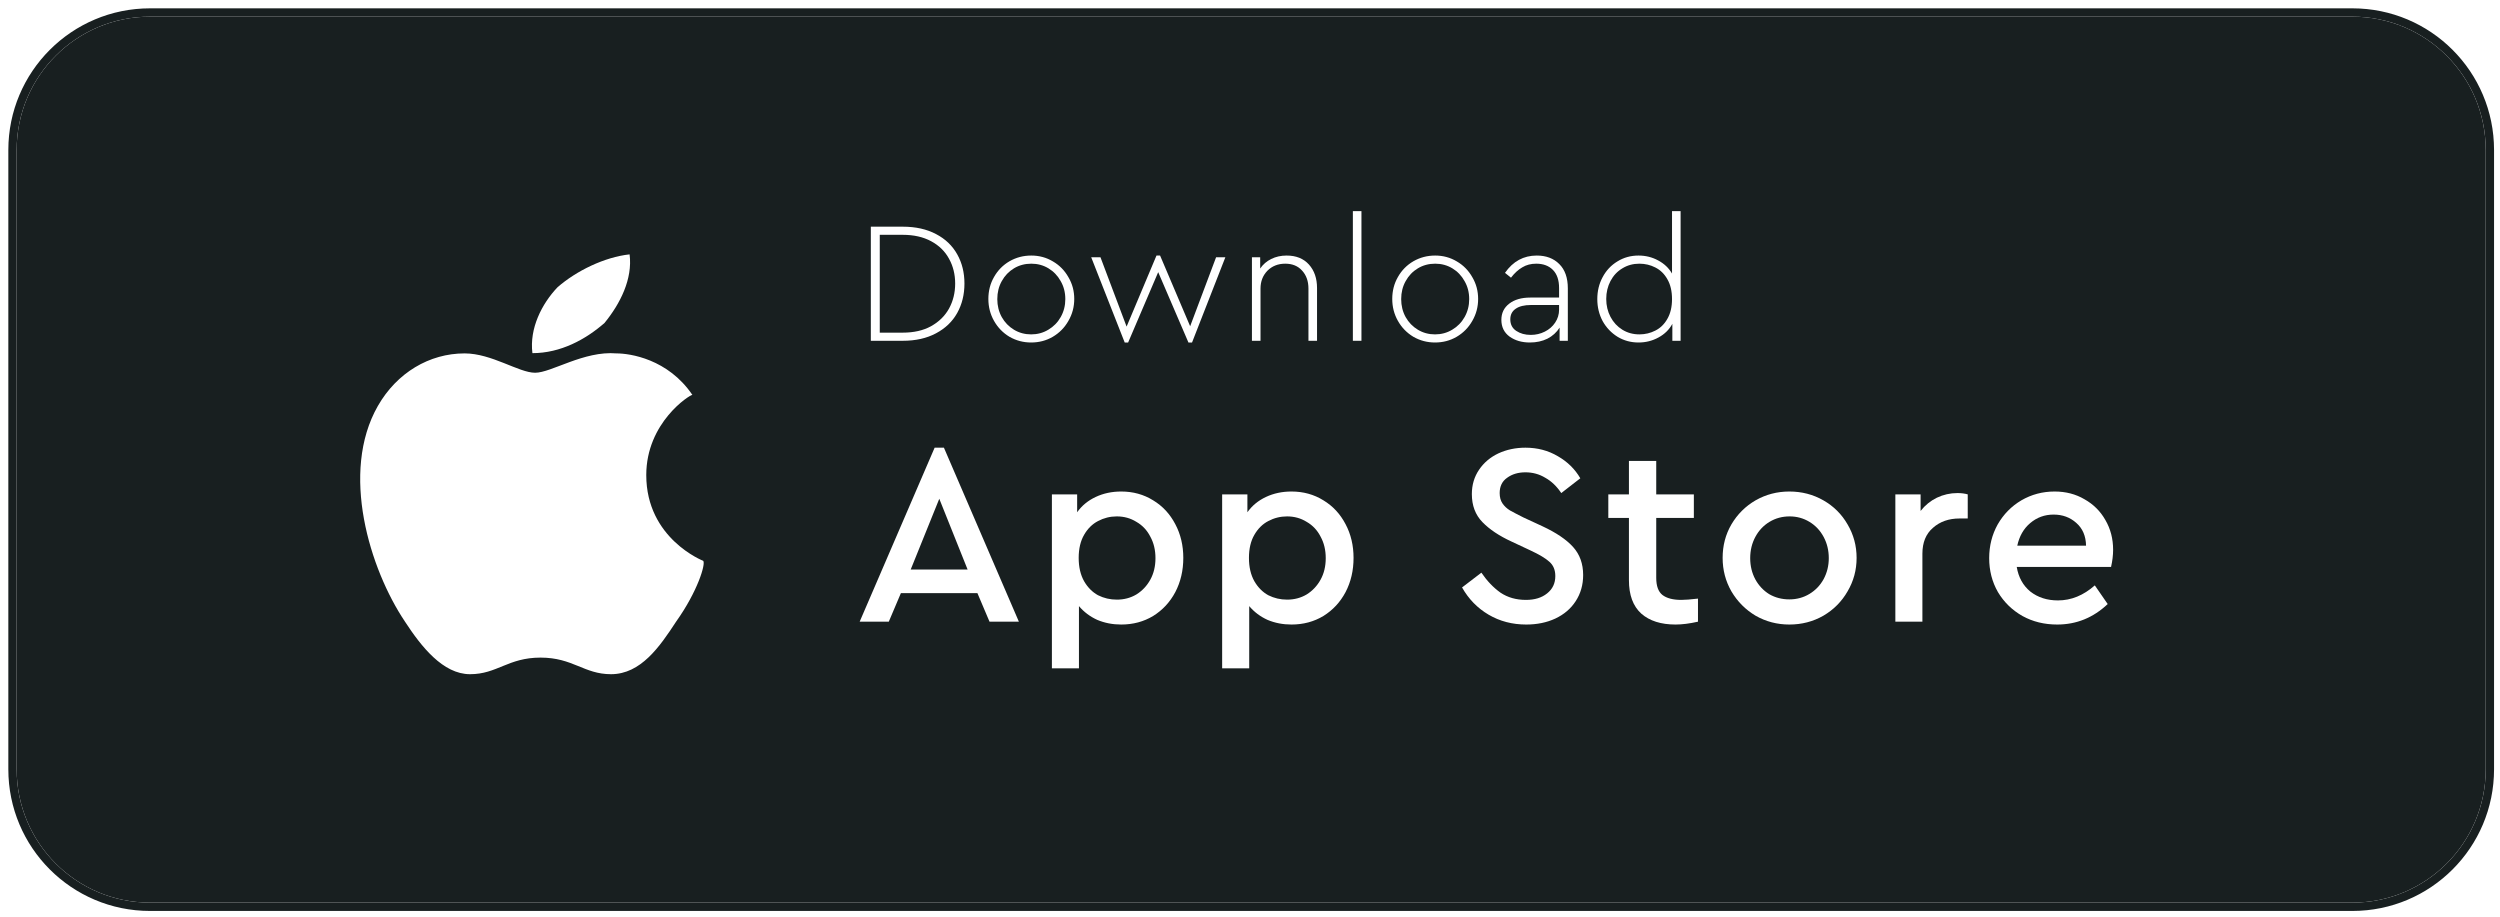 <svg width="150" height="55" viewBox="0 0 150 55" fill="none" xmlns="http://www.w3.org/2000/svg">
<g filter="url(#filter0_b_1_147)">
<path d="M141.143 1H9C4.582 1 1 4.582 1 9L1 46.157C1 50.575 4.582 54.157 9 54.157H141.143C145.561 54.157 149.143 50.575 149.143 46.157V9C149.143 4.582 145.561 1 141.143 1Z" fill="#181F20"/>
<path d="M141.143 0.75H9C4.444 0.75 0.75 4.444 0.75 9L0.75 46.157C0.75 50.714 4.444 54.407 9 54.407H141.143C145.699 54.407 149.393 50.714 149.393 46.157V9C149.393 4.444 145.699 0.75 141.143 0.75Z" stroke="#181F20" stroke-width="0.5"/>
</g>
<path d="M52.25 13.601H54.167C54.943 13.601 55.61 13.75 56.166 14.047C56.723 14.338 57.145 14.742 57.434 15.261C57.722 15.772 57.867 16.357 57.867 17.014C57.867 17.671 57.722 18.258 57.434 18.777C57.145 19.296 56.719 19.703 56.156 20.001C55.599 20.298 54.936 20.447 54.167 20.447H52.25V13.601ZM54.167 19.959C54.826 19.959 55.39 19.831 55.857 19.576C56.331 19.313 56.692 18.96 56.939 18.518C57.186 18.068 57.31 17.567 57.31 17.014C57.31 16.46 57.186 15.963 56.939 15.52C56.699 15.078 56.341 14.728 55.867 14.473C55.393 14.217 54.826 14.089 54.167 14.089H52.786V19.959H54.167Z" fill="white"/>
<path d="M61.868 20.55C61.401 20.55 60.968 20.436 60.57 20.208C60.178 19.973 59.869 19.655 59.642 19.254C59.415 18.853 59.302 18.414 59.302 17.937C59.302 17.453 59.415 17.014 59.642 16.619C59.869 16.218 60.178 15.904 60.57 15.676C60.968 15.447 61.404 15.333 61.878 15.333C62.352 15.333 62.785 15.451 63.177 15.686C63.569 15.914 63.878 16.229 64.104 16.63C64.338 17.024 64.455 17.46 64.455 17.937C64.455 18.414 64.338 18.853 64.104 19.254C63.878 19.655 63.565 19.973 63.167 20.208C62.775 20.436 62.342 20.55 61.868 20.55ZM61.868 20.063C62.246 20.063 62.59 19.97 62.899 19.783C63.215 19.596 63.462 19.344 63.641 19.026C63.826 18.701 63.919 18.341 63.919 17.947C63.919 17.546 63.826 17.186 63.641 16.868C63.462 16.543 63.218 16.288 62.909 16.101C62.6 15.914 62.256 15.821 61.878 15.821C61.494 15.821 61.147 15.914 60.838 16.101C60.528 16.288 60.285 16.543 60.106 16.868C59.927 17.186 59.838 17.546 59.838 17.947C59.838 18.341 59.927 18.701 60.106 19.026C60.285 19.344 60.528 19.596 60.838 19.783C61.147 19.97 61.49 20.063 61.868 20.063Z" fill="white"/>
<path d="M73.521 15.437L71.522 20.55H71.306L69.492 16.329L67.688 20.55H67.482L65.473 15.437H66.029L67.596 19.596L69.389 15.333H69.605L71.409 19.576L72.965 15.437H73.521Z" fill="white"/>
<path d="M77.198 15.333C77.768 15.333 78.215 15.513 78.537 15.873C78.86 16.232 79.022 16.703 79.022 17.283V20.447H78.507V17.314C78.507 16.872 78.379 16.512 78.125 16.236C77.878 15.959 77.541 15.821 77.115 15.821C76.682 15.821 76.325 15.963 76.043 16.246C75.769 16.53 75.631 16.886 75.631 17.314V20.447H75.116V15.437H75.611V16.111C75.782 15.862 76.002 15.672 76.27 15.541C76.545 15.402 76.854 15.333 77.198 15.333Z" fill="white"/>
<path d="M81.172 12.668H81.687V20.447H81.172V12.668Z" fill="white"/>
<path d="M86.101 20.55C85.634 20.55 85.201 20.436 84.803 20.208C84.411 19.973 84.102 19.655 83.875 19.254C83.648 18.853 83.535 18.414 83.535 17.937C83.535 17.453 83.648 17.014 83.875 16.619C84.102 16.218 84.411 15.904 84.803 15.676C85.201 15.447 85.637 15.333 86.112 15.333C86.585 15.333 87.018 15.451 87.41 15.686C87.802 15.914 88.111 16.229 88.338 16.63C88.571 17.024 88.688 17.46 88.688 17.937C88.688 18.414 88.571 18.853 88.338 19.254C88.111 19.655 87.798 19.973 87.4 20.208C87.008 20.436 86.575 20.55 86.101 20.55ZM86.101 20.063C86.479 20.063 86.823 19.97 87.132 19.783C87.448 19.596 87.695 19.344 87.874 19.026C88.059 18.701 88.152 18.341 88.152 17.947C88.152 17.546 88.059 17.186 87.874 16.868C87.695 16.543 87.451 16.288 87.142 16.101C86.833 15.914 86.489 15.821 86.112 15.821C85.727 15.821 85.38 15.914 85.071 16.101C84.761 16.288 84.517 16.543 84.339 16.868C84.16 17.186 84.071 17.546 84.071 17.947C84.071 18.341 84.16 18.701 84.339 19.026C84.517 19.344 84.761 19.596 85.071 19.783C85.38 19.97 85.723 20.063 86.101 20.063Z" fill="white"/>
<path d="M92.205 15.333C92.769 15.333 93.219 15.503 93.555 15.842C93.899 16.18 94.07 16.668 94.07 17.304V20.447H93.576V19.659C93.397 19.942 93.153 20.163 92.844 20.322C92.535 20.474 92.185 20.55 91.793 20.55C91.312 20.55 90.907 20.433 90.577 20.198C90.247 19.956 90.082 19.62 90.082 19.192C90.082 18.784 90.24 18.459 90.556 18.217C90.872 17.975 91.291 17.854 91.814 17.854H93.545V17.283C93.545 16.806 93.421 16.443 93.174 16.194C92.927 15.945 92.593 15.821 92.174 15.821C91.858 15.821 91.58 15.893 91.34 16.039C91.099 16.177 90.872 16.384 90.659 16.661L90.299 16.371C90.78 15.679 91.415 15.333 92.205 15.333ZM91.844 20.094C92.147 20.094 92.428 20.029 92.69 19.897C92.951 19.766 93.157 19.586 93.308 19.358C93.466 19.123 93.545 18.863 93.545 18.58V18.3H91.865C91.46 18.3 91.151 18.376 90.938 18.528C90.725 18.673 90.618 18.884 90.618 19.161C90.618 19.465 90.738 19.697 90.979 19.856C91.219 20.015 91.508 20.094 91.844 20.094Z" fill="white"/>
<path d="M100.836 12.668V20.447H100.341V19.43C100.156 19.776 99.878 20.049 99.507 20.25C99.142 20.45 98.744 20.55 98.311 20.55C97.851 20.55 97.432 20.436 97.054 20.208C96.676 19.973 96.377 19.659 96.157 19.264C95.944 18.863 95.838 18.424 95.838 17.947C95.838 17.463 95.944 17.024 96.157 16.63C96.37 16.229 96.666 15.914 97.043 15.686C97.421 15.451 97.844 15.333 98.311 15.333C98.737 15.333 99.129 15.43 99.486 15.624C99.85 15.817 100.128 16.08 100.321 16.412V12.668H100.836ZM98.363 20.063C98.706 20.063 99.026 19.987 99.321 19.835C99.623 19.683 99.864 19.448 100.042 19.13C100.228 18.811 100.321 18.417 100.321 17.947C100.321 17.47 100.228 17.072 100.042 16.754C99.864 16.436 99.623 16.201 99.321 16.049C99.026 15.897 98.706 15.821 98.363 15.821C97.985 15.821 97.645 15.914 97.342 16.101C97.04 16.281 96.803 16.533 96.631 16.858C96.46 17.183 96.374 17.543 96.374 17.937C96.374 18.331 96.46 18.691 96.631 19.015C96.803 19.34 97.04 19.596 97.342 19.783C97.645 19.97 97.985 20.063 98.363 20.063Z" fill="white"/>
<path d="M58.645 35.589H54.053L53.327 37.301H51.58L56.078 26.861H56.635L61.133 37.301H59.371L58.645 35.589ZM56.357 29.926L54.641 34.174H58.057L56.357 29.926Z" fill="white"/>
<path d="M67.272 29.491C67.983 29.491 68.622 29.667 69.189 30.02C69.756 30.362 70.199 30.839 70.518 31.451C70.838 32.053 70.998 32.727 70.998 33.473C70.998 34.231 70.838 34.915 70.518 35.527C70.199 36.129 69.756 36.606 69.189 36.959C68.622 37.301 67.983 37.472 67.272 37.472C66.757 37.472 66.278 37.379 65.834 37.192C65.402 36.995 65.036 36.72 64.737 36.367V40.101H63.114V29.662H64.629V30.735C64.907 30.341 65.278 30.035 65.742 29.817C66.205 29.599 66.716 29.491 67.272 29.491ZM67.009 35.978C67.442 35.978 67.834 35.875 68.184 35.667C68.534 35.449 68.813 35.154 69.019 34.78C69.225 34.407 69.328 33.977 69.328 33.489C69.328 33.002 69.225 32.571 69.019 32.198C68.823 31.814 68.545 31.518 68.184 31.311C67.834 31.093 67.442 30.984 67.009 30.984C66.607 30.984 66.231 31.078 65.881 31.264C65.541 31.441 65.262 31.715 65.046 32.089C64.83 32.462 64.721 32.924 64.721 33.473C64.721 34.023 64.83 34.49 65.046 34.874C65.262 35.247 65.541 35.527 65.881 35.714C66.231 35.89 66.607 35.978 67.009 35.978Z" fill="white"/>
<path d="M77.488 29.491C78.199 29.491 78.838 29.667 79.405 30.02C79.972 30.362 80.415 30.839 80.734 31.451C81.054 32.053 81.213 32.727 81.213 33.473C81.213 34.231 81.054 34.915 80.734 35.527C80.415 36.129 79.972 36.606 79.405 36.959C78.838 37.301 78.199 37.472 77.488 37.472C76.973 37.472 76.493 37.379 76.05 37.192C75.617 36.995 75.251 36.72 74.953 36.367V40.101H73.329V29.662H74.844V30.735C75.123 30.341 75.494 30.035 75.957 29.817C76.421 29.599 76.931 29.491 77.488 29.491ZM77.225 35.978C77.658 35.978 78.049 35.875 78.4 35.667C78.75 35.449 79.028 35.154 79.235 34.78C79.441 34.407 79.544 33.977 79.544 33.489C79.544 33.002 79.441 32.571 79.235 32.198C79.039 31.814 78.761 31.518 78.4 31.311C78.049 31.093 77.658 30.984 77.225 30.984C76.823 30.984 76.447 31.078 76.097 31.264C75.757 31.441 75.478 31.715 75.262 32.089C75.045 32.462 74.937 32.924 74.937 33.473C74.937 34.023 75.045 34.49 75.262 34.874C75.478 35.247 75.757 35.527 76.097 35.714C76.447 35.89 76.823 35.978 77.225 35.978Z" fill="white"/>
<path d="M91.573 37.472C90.738 37.472 89.985 37.275 89.316 36.881C88.646 36.486 88.115 35.942 87.723 35.247L88.883 34.36C89.223 34.858 89.604 35.257 90.027 35.558C90.46 35.849 90.97 35.994 91.557 35.994C92.083 35.994 92.505 35.864 92.825 35.605C93.154 35.346 93.319 34.998 93.319 34.562C93.319 34.2 93.201 33.914 92.964 33.707C92.737 33.499 92.356 33.271 91.82 33.022L90.691 32.493C89.949 32.151 89.367 31.762 88.945 31.326C88.522 30.891 88.311 30.331 88.311 29.646C88.311 29.096 88.455 28.609 88.744 28.184C89.032 27.758 89.419 27.432 89.903 27.203C90.398 26.975 90.939 26.861 91.526 26.861C92.248 26.861 92.897 27.032 93.474 27.375C94.051 27.706 94.499 28.147 94.819 28.697L93.675 29.584C93.407 29.179 93.087 28.873 92.716 28.666C92.356 28.448 91.959 28.339 91.526 28.339C91.093 28.339 90.727 28.448 90.429 28.666C90.13 28.873 89.98 29.179 89.98 29.584C89.98 29.833 90.037 30.04 90.15 30.206C90.264 30.372 90.413 30.512 90.599 30.626C90.784 30.73 91.052 30.87 91.403 31.046L92.546 31.575C93.371 31.959 93.984 32.374 94.386 32.82C94.788 33.266 94.989 33.826 94.989 34.5C94.989 35.092 94.839 35.615 94.54 36.072C94.252 36.518 93.845 36.865 93.319 37.114C92.804 37.353 92.222 37.472 91.573 37.472Z" fill="white"/>
<path d="M101.879 35.916V37.301C101.374 37.415 100.926 37.472 100.534 37.472C99.658 37.472 98.973 37.254 98.478 36.818C97.983 36.372 97.736 35.703 97.736 34.811V31.078H96.499V29.662H97.736V27.655H99.374V29.662H101.631V31.078H99.374V34.671C99.374 35.159 99.498 35.501 99.746 35.698C100.003 35.895 100.379 35.994 100.874 35.994C101.101 35.994 101.436 35.968 101.879 35.916Z" fill="white"/>
<path d="M107.361 37.472C106.63 37.472 105.955 37.296 105.336 36.943C104.728 36.58 104.244 36.092 103.883 35.48C103.533 34.868 103.358 34.2 103.358 33.473C103.358 32.737 103.533 32.068 103.883 31.466C104.244 30.855 104.728 30.372 105.336 30.02C105.955 29.667 106.63 29.491 107.361 29.491C108.103 29.491 108.784 29.667 109.402 30.02C110.02 30.372 110.505 30.855 110.855 31.466C111.216 32.078 111.396 32.747 111.396 33.473C111.396 34.2 111.216 34.868 110.855 35.48C110.505 36.092 110.02 36.58 109.402 36.943C108.784 37.296 108.103 37.472 107.361 37.472ZM107.361 35.963C107.805 35.963 108.206 35.854 108.567 35.636C108.928 35.418 109.211 35.123 109.417 34.749C109.623 34.365 109.727 33.945 109.727 33.489C109.727 33.022 109.623 32.597 109.417 32.213C109.211 31.829 108.928 31.529 108.567 31.311C108.206 31.093 107.81 30.984 107.377 30.984C106.934 30.984 106.532 31.093 106.171 31.311C105.81 31.529 105.527 31.829 105.321 32.213C105.115 32.597 105.012 33.022 105.012 33.489C105.012 33.956 105.115 34.381 105.321 34.765C105.527 35.138 105.805 35.434 106.156 35.652C106.516 35.859 106.918 35.963 107.361 35.963Z" fill="white"/>
<path d="M118.064 29.662V31.109H117.57C116.931 31.109 116.4 31.295 115.978 31.669C115.555 32.032 115.344 32.55 115.344 33.224V37.301H113.721V29.662H115.236V30.657C115.503 30.315 115.828 30.051 116.209 29.864C116.601 29.677 117.013 29.584 117.446 29.584C117.673 29.584 117.879 29.61 118.064 29.662Z" fill="white"/>
<path d="M126.663 34.018H121.005C121.108 34.64 121.381 35.133 121.824 35.496C122.278 35.849 122.829 36.025 123.478 36.025C124.272 36.025 125.009 35.724 125.689 35.123L126.462 36.243C125.596 37.062 124.586 37.472 123.432 37.472C122.659 37.472 121.964 37.301 121.345 36.959C120.727 36.606 120.237 36.129 119.877 35.527C119.526 34.915 119.351 34.236 119.351 33.489C119.351 32.753 119.521 32.078 119.861 31.466C120.212 30.855 120.686 30.372 121.283 30.02C121.891 29.667 122.556 29.491 123.278 29.491C123.947 29.491 124.545 29.646 125.071 29.957C125.607 30.258 126.024 30.673 126.323 31.202C126.632 31.731 126.787 32.327 126.787 32.991C126.787 33.313 126.745 33.655 126.663 34.018ZM123.216 30.875C122.68 30.875 122.211 31.046 121.809 31.389C121.417 31.721 121.16 32.172 121.036 32.742H125.163C125.153 32.161 124.957 31.705 124.576 31.373C124.205 31.041 123.752 30.875 123.216 30.875Z" fill="white"/>
<path fill-rule="evenodd" clip-rule="evenodd" d="M33.45 17.237C34.578 16.25 36.271 15.426 37.776 15.262C37.964 16.744 37.212 18.225 36.271 19.378C35.143 20.365 33.638 21.189 31.945 21.189C31.757 19.707 32.509 18.225 33.45 17.237Z" fill="white"/>
<path fill-rule="evenodd" clip-rule="evenodd" d="M40.566 37.299C39.59 38.793 38.451 40.452 36.661 40.452C35.035 40.452 34.384 39.456 32.432 39.456C30.48 39.456 29.829 40.452 28.203 40.452C26.576 40.452 25.275 38.793 24.299 37.299C22.184 34.147 20.394 28.339 22.672 24.357C23.811 22.365 25.762 21.204 27.877 21.204C29.504 21.204 31.131 22.365 32.107 22.365C33.083 22.365 35.035 21.038 36.987 21.204C37.8 21.204 40.078 21.536 41.542 23.693C41.379 23.693 38.776 25.352 38.776 28.505C38.776 32.321 42.192 33.649 42.192 33.649C42.355 33.815 41.867 35.474 40.566 37.299Z" fill="white"/>
<defs>
<filter id="filter0_b_1_147" x="-20.5" y="-20.5" width="191.143" height="96.157" filterUnits="userSpaceOnUse" color-interpolation-filters="sRGB">
<feFlood flood-opacity="0" result="BackgroundImageFix"/>
<feGaussianBlur in="BackgroundImageFix" stdDeviation="10.5"/>
<feComposite in2="SourceAlpha" operator="in" result="effect1_backgroundBlur_1_147"/>
<feBlend mode="normal" in="SourceGraphic" in2="effect1_backgroundBlur_1_147" result="shape"/>
</filter>
</defs>
</svg>

